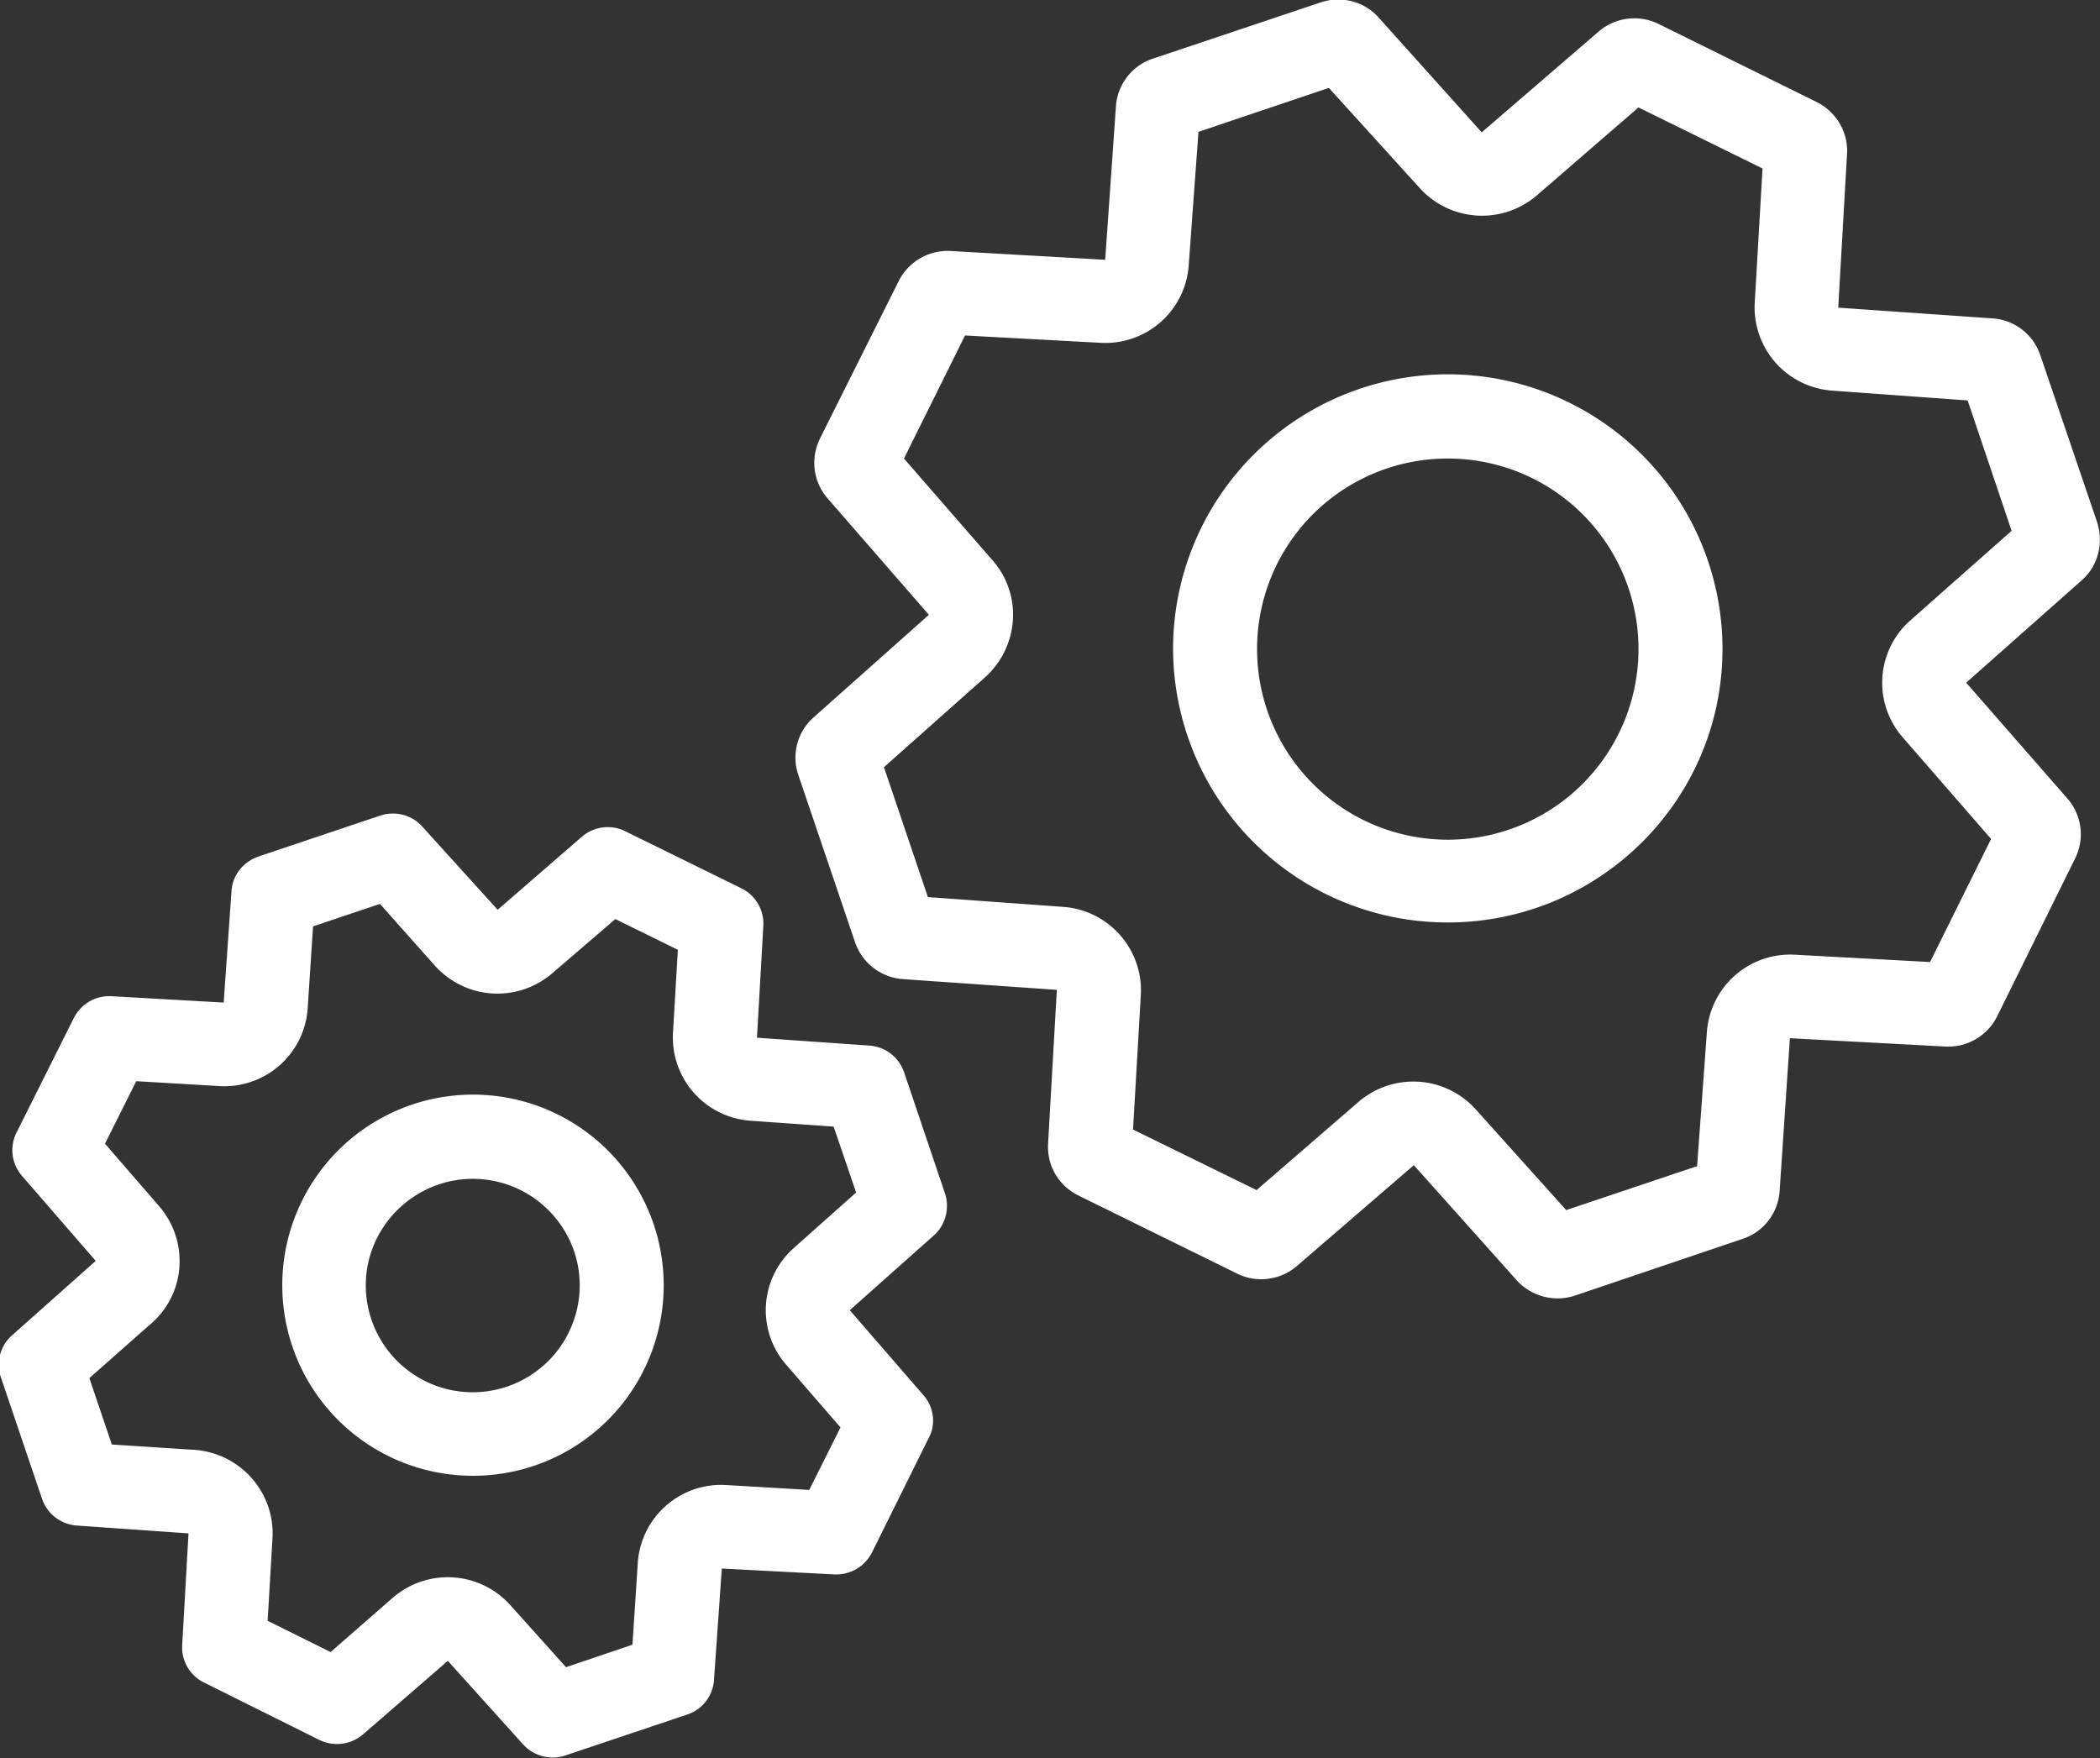 <svg xmlns="http://www.w3.org/2000/svg" xmlns:xlink="http://www.w3.org/1999/xlink" width="43" height="36" viewBox="0 0 43 36"><rect x="0" y="0" width="43" height="36" fill="#333333" stroke="none"/><defs><path id="gja7a" d="M959.21 267.8l-2.67.9-.2 2.74a1.71 1.71 0 0 1-1.8 1.58l-2.78-.15-1.25 2.52 1.81 2.08c.62.7.55 1.77-.15 2.4l-2.07 1.84.9 2.66 2.76.2c.93.06 1.65.86 1.6 1.8l-.16 2.76 2.53 1.24 2.08-1.8a1.72 1.72 0 0 1 2.41.15l1.85 2.06 2.68-.9.2-2.74a1.71 1.71 0 0 1 1.8-1.59l2.77.15 1.25-2.52-1.8-2.07a1.7 1.7 0 0 1 .14-2.4l2.08-1.84-.9-2.67-2.76-.2a1.71 1.71 0 0 1-1.6-1.8l.16-2.75-2.54-1.25-2.08 1.8a1.72 1.72 0 0 1-2.4-.15zm.19-1.81c.31 0 .62.13.83.37l2.11 2.35 2.39-2.06a1.12 1.12 0 0 1 1.23-.16l3.24 1.6c.4.2.65.62.62 1.07l-.18 3.14 3.16.22c.45.03.84.33.98.76l1.16 3.41c.14.43.02.9-.31 1.19l-2.37 2.1 2.08 2.38c.29.34.35.82.15 1.22l-1.6 3.24a1.12 1.12 0 0 1-1.07.61l-3.17-.17-.21 3.13c-.03.45-.33.84-.76.98l-3.43 1.16a1.13 1.13 0 0 1-1.2-.32l-2.1-2.35-2.4 2.07a1.12 1.12 0 0 1-1.22.15l-3.25-1.6c-.4-.2-.64-.6-.62-1.05l.18-3.16-3.15-.22a1.12 1.12 0 0 1-.98-.75l-1.16-3.42a1.1 1.1 0 0 1 .31-1.19l2.36-2.1-2.07-2.38c-.3-.34-.36-.82-.16-1.23l1.61-3.22a1.12 1.12 0 0 1 1.07-.62l3.16.18.22-3.14c.03-.45.33-.84.76-.98l3.43-1.15c.12-.04.24-.06.36-.06zm2.24 18.9a5.62 5.62 0 0 1-5.62-5.6 5.62 5.62 0 0 1 11.25 0c0 3.09-2.52 5.6-5.63 5.6zm0-9.5a3.9 3.9 0 0 0-3.9 3.9 3.9 3.9 0 0 0 7.81 0 3.9 3.9 0 0 0-3.9-3.9zm-19.96 20.83a3.9 3.9 0 0 1-3.9-3.9 3.9 3.9 0 0 1 7.81 0 3.9 3.9 0 0 1-3.9 3.9zm0-6.08c-1.2 0-2.19.98-2.19 2.18a2.19 2.19 0 0 0 4.38 0c0-1.2-.98-2.18-2.19-2.18zm-1.9-5.63l-1.37.46-.11 1.68a1.71 1.71 0 0 1-1.81 1.59l-1.7-.1-.64 1.28 1.1 1.27c.62.71.56 1.78-.14 2.4l-1.28 1.13.46 1.36 1.7.11c.93.07 1.64.87 1.59 1.8l-.1 1.7 1.29.64 1.27-1.11a1.72 1.72 0 0 1 2.41.15l1.14 1.27 1.36-.46.11-1.68a1.71 1.71 0 0 1 1.81-1.59l1.7.1.64-1.28-1.1-1.27a1.7 1.7 0 0 1 .14-2.4l1.28-1.14-.46-1.35-1.7-.12a1.71 1.71 0 0 1-1.59-1.8l.1-1.7-1.28-.63-1.28 1.1a1.72 1.72 0 0 1-2.41-.14zm.27-1.85c.23 0 .45.1.6.27l1.54 1.7 1.73-1.5a.81.81 0 0 1 .9-.1l2.36 1.16c.29.14.47.45.45.77l-.13 2.29 2.29.16c.33.02.61.23.72.54l.84 2.49c.1.3.01.65-.23.86l-1.72 1.53 1.5 1.73c.22.24.27.6.12.88l-1.17 2.36a.82.82 0 0 1-.77.44l-2.3-.12-.16 2.28a.8.8 0 0 1-.55.71l-2.5.84a.82.82 0 0 1-.86-.23l-1.54-1.71-1.73 1.5a.82.82 0 0 1-.9.12l-2.35-1.17a.8.8 0 0 1-.46-.76l.13-2.3-2.28-.16a.81.81 0 0 1-.72-.55l-.84-2.48a.8.8 0 0 1 .22-.86l1.72-1.53-1.5-1.73a.8.8 0 0 1-.12-.9l1.17-2.34a.81.81 0 0 1 .77-.45l2.3.13.16-2.28c.02-.33.24-.6.55-.71l2.5-.84a.82.82 0 0 1 .26-.04z"/></defs><g><g transform="translate(-932 -266)"><use fill="#fff" xlink:href="#gja7a"/></g></g></svg>